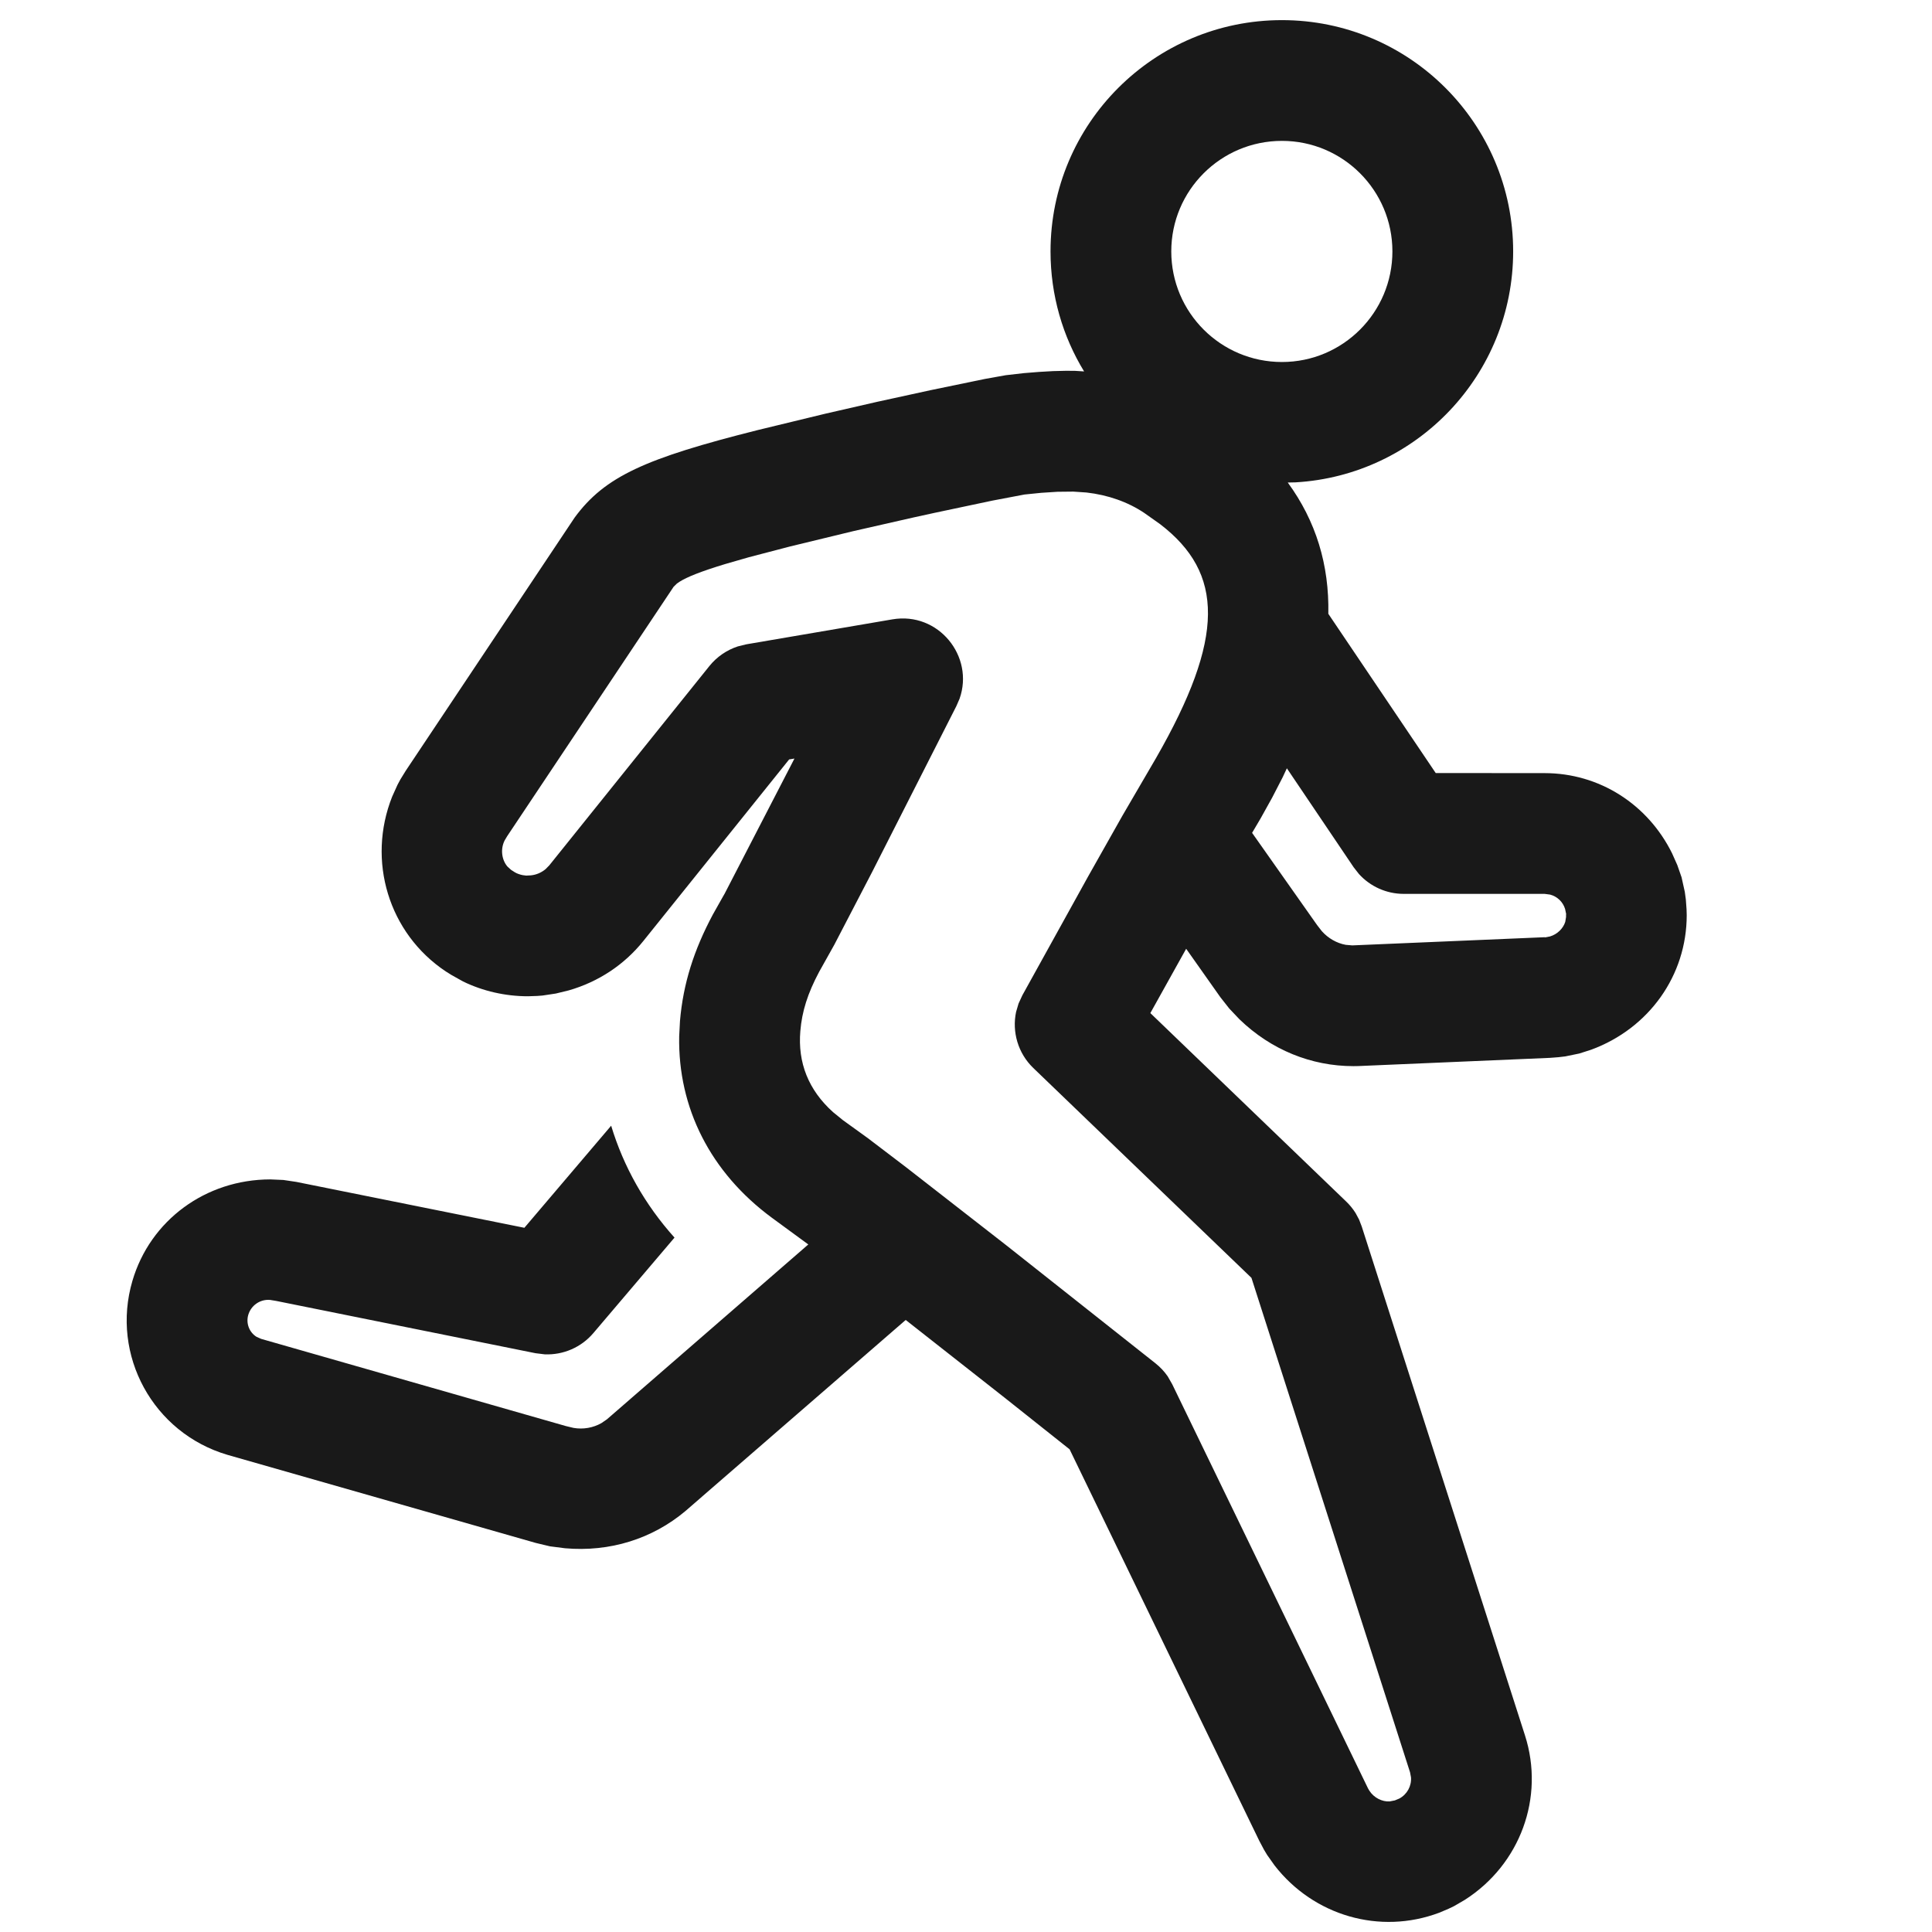 <?xml version="1.0" encoding="UTF-8"?>
<svg width="24px" height="24px" viewBox="0 0 24 24" version="1.1" xmlns="http://www.w3.org/2000/svg" xmlns:xlink="http://www.w3.org/1999/xlink">
    <title>HM/ic/24x24/s0324ok</title>
    <g id="HM/ic/24x24/s0324ok" stroke="none" stroke-width="1" fill="none" fill-rule="evenodd" fill-opacity="0.9">
        <path d="M15.925,0.25 C17.511,0.25 18.797,1.537 18.797,3.123 C18.797,4.653 17.601,5.905 16.093,5.992 L15.997,5.994 C16.347,6.472 16.513,7.016 16.501,7.625 L17.835,9.603 L19.188,9.604 C19.865,9.604 20.468,9.988 20.771,10.6 L20.836,10.746 L20.889,10.898 L20.929,11.078 L20.942,11.173 L20.951,11.296 L20.953,11.369 C20.953,12.116 20.486,12.775 19.766,13.04 L19.619,13.087 L19.444,13.123 L19.359,13.133 L19.255,13.141 L16.874,13.243 L16.813,13.244 C16.29,13.244 15.79,13.042 15.397,12.662 L15.27,12.528 L15.16,12.388 L14.735,11.786 L14.29,12.585 L16.722,14.925 C16.767,14.968 16.806,15.016 16.839,15.068 L16.883,15.15 L16.916,15.236 L18.944,21.558 C19.191,22.329 18.884,23.162 18.196,23.601 L18.062,23.679 L17.993,23.712 L17.877,23.761 C17.141,24.037 16.319,23.799 15.833,23.173 L15.741,23.043 L15.703,22.98 L15.643,22.867 L13.287,18.004 L12.479,17.362 L11.251,16.397 L8.513,18.772 C8.103,19.116 7.576,19.282 7.019,19.233 L6.832,19.209 L6.656,19.167 L2.827,18.073 C1.903,17.802 1.373,16.835 1.645,15.911 C1.866,15.159 2.554,14.652 3.358,14.651 L3.52,14.658 L3.681,14.682 L6.514,15.252 L7.592,13.984 C7.746,14.493 8.011,14.964 8.379,15.374 L7.371,16.56 C7.22,16.738 6.996,16.834 6.766,16.824 L6.652,16.81 L3.428,16.16 L3.354,16.148 C3.232,16.138 3.119,16.215 3.084,16.334 C3.053,16.441 3.098,16.551 3.186,16.606 L3.244,16.632 L7.029,17.715 L7.125,17.738 C7.246,17.759 7.369,17.736 7.47,17.679 L7.54,17.631 L10.041,15.459 L9.588,15.127 C8.825,14.564 8.421,13.762 8.437,12.874 L8.447,12.683 C8.487,12.217 8.62,11.802 8.854,11.363 L8.979,11.141 L9.002,11.101 L9.869,9.423 L9.803,9.434 L7.993,11.688 C7.755,11.985 7.434,12.197 7.065,12.303 L6.905,12.342 L6.739,12.367 L6.675,12.372 L6.558,12.376 C6.278,12.376 5.998,12.312 5.752,12.192 L5.609,12.112 L5.537,12.067 C4.827,11.593 4.555,10.692 4.872,9.895 L4.939,9.747 L4.974,9.682 L5.04,9.575 L7.138,6.43 C7.514,5.917 8.02,5.693 9.411,5.343 L10.253,5.139 L10.899,4.991 L11.564,4.846 L12.237,4.707 L12.494,4.661 L12.721,4.635 C12.845,4.624 12.967,4.615 13.082,4.61 L13.246,4.606 L13.357,4.607 L13.467,4.614 C13.202,4.18 13.05,3.669 13.05,3.123 C13.05,1.536 14.337,0.25 15.925,0.25 Z M13.333,6.107 L13.137,6.109 L12.935,6.122 L12.727,6.143 L12.327,6.219 L11.618,6.369 L11.357,6.426 L10.6,6.598 L9.816,6.788 L9.303,6.922 L9.008,7.007 C8.704,7.099 8.532,7.169 8.441,7.227 L8.409,7.249 L8.368,7.289 L6.3,10.388 L6.269,10.44 C6.213,10.551 6.234,10.683 6.303,10.764 L6.349,10.806 L6.399,10.838 C6.423,10.852 6.458,10.864 6.491,10.871 L6.537,10.877 L6.595,10.874 C6.663,10.867 6.725,10.84 6.777,10.797 L6.824,10.749 L8.813,8.273 C8.905,8.159 9.028,8.075 9.165,8.03 L9.271,8.004 L11.085,7.694 C11.658,7.596 12.106,8.154 11.92,8.68 L11.88,8.772 L10.834,10.832 L10.364,11.736 L10.176,12.072 C10.033,12.34 9.962,12.565 9.942,12.809 C9.909,13.2 10.042,13.54 10.348,13.815 L10.471,13.915 L10.78,14.138 L11.253,14.498 L12.5,15.469 L14.353,16.935 C14.412,16.982 14.464,17.037 14.506,17.098 L14.562,17.196 L16.994,22.216 L17.011,22.245 C17.069,22.335 17.171,22.383 17.262,22.378 L17.328,22.365 L17.383,22.342 C17.48,22.29 17.536,22.186 17.528,22.079 L17.516,22.016 L15.546,15.874 L12.836,13.267 C12.646,13.084 12.57,12.819 12.622,12.571 L12.653,12.466 L12.7,12.364 L13.518,10.886 L13.943,10.133 L14.36,9.418 C15.22,7.92 15.205,7.119 14.411,6.511 L14.216,6.373 C14.013,6.236 13.763,6.148 13.496,6.118 L13.333,6.107 Z M15.986,9.544 L15.933,9.657 L15.803,9.909 L15.659,10.168 L15.554,10.346 L16.361,11.491 L16.42,11.567 C16.5,11.657 16.607,11.717 16.717,11.737 L16.799,11.744 L19.198,11.642 L19.183,11.647 L19.254,11.633 C19.347,11.606 19.419,11.532 19.444,11.452 L19.454,11.392 L19.454,11.355 L19.457,11.362 L19.442,11.291 C19.415,11.203 19.344,11.136 19.256,11.113 L19.188,11.104 L17.437,11.104 C17.224,11.104 17.022,11.013 16.881,10.857 L16.816,10.774 L15.986,9.544 Z M15.925,1.75 C15.165,1.75 14.55,2.365 14.55,3.123 C14.55,3.882 15.165,4.497 15.925,4.497 C16.682,4.497 17.297,3.882 17.297,3.123 C17.297,2.365 16.682,1.75 15.925,1.75 Z" id="形状" fill="#000000"></path>
    </g>
</svg>